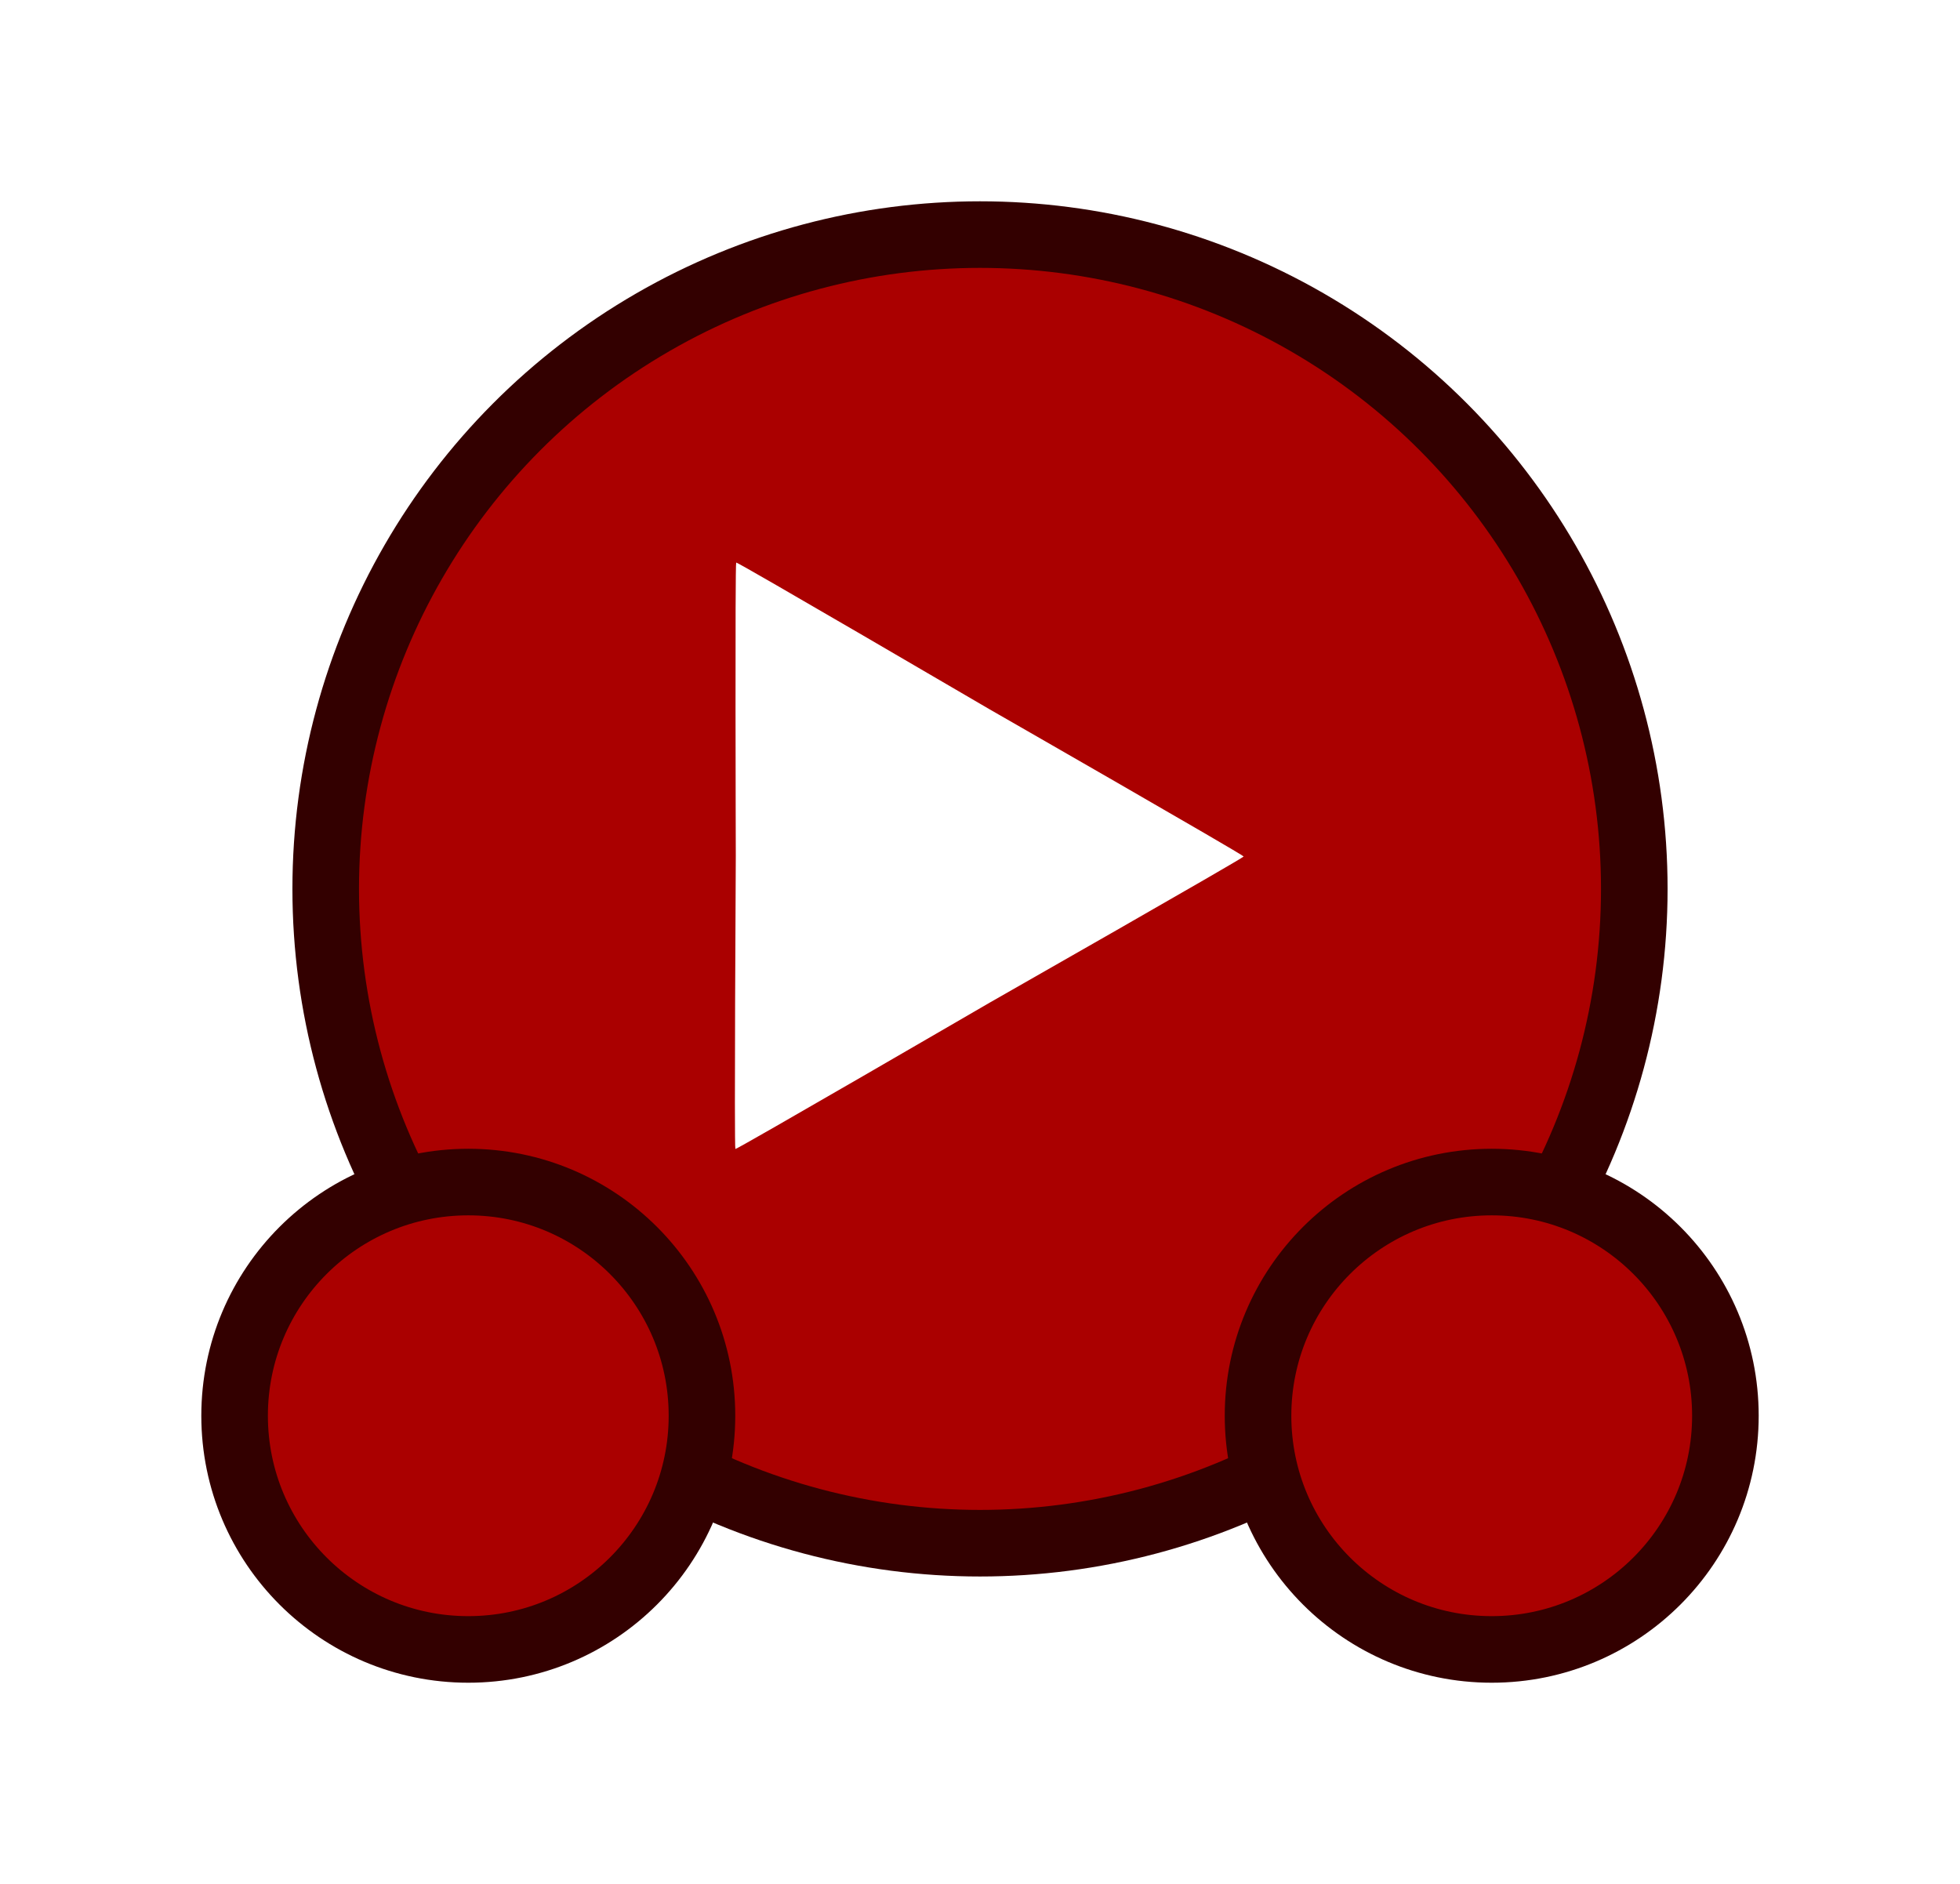 <?xml version="1.0" encoding="UTF-8" standalone="no"?>
<!-- Created with Inkscape (http://www.inkscape.org/) -->

<svg
   width="116.838mm"
   height="112.307mm"
   viewBox="0 0 116.838 112.307"
   version="1.1"
   id="svg1"
   xml:space="preserve"
   sodipodi:docname="youtuber.svg"
   inkscape:version="1.3 (0e150ed6c4, 2023-07-21)"
   xmlns:inkscape="http://www.inkscape.org/namespaces/inkscape"
   xmlns:sodipodi="http://sodipodi.sourceforge.net/DTD/sodipodi-0.dtd"
   xmlns="http://www.w3.org/2000/svg"
   xmlns:svg="http://www.w3.org/2000/svg"><sodipodi:namedview
     id="namedview1"
     pagecolor="#ffffff"
     bordercolor="#000000"
     borderopacity="0.25"
     inkscape:showpageshadow="2"
     inkscape:pageopacity="0.0"
     inkscape:pagecheckerboard="0"
     inkscape:deskcolor="#d1d1d1"
     inkscape:zoom="0.66590056"
     inkscape:cx="252.28992"
     inkscape:cy="551.8842"
     inkscape:window-width="1920"
     inkscape:window-height="1166"
     inkscape:window-x="-11"
     inkscape:window-y="-11"
     inkscape:window-maximized="1"
     inkscape:current-layer="svg1"
     inkscape:document-units="mm" /><defs
     id="defs1"><filter
       y="-0.166"
       height="1.332"
       inkscape:menu-tooltip="Darkens the edge with an inner blur and adds a flexible glow"
       inkscape:menu="Shadows and Glows"
       inkscape:label="Dark and Glow"
       style="color-interpolation-filters:sRGB"
       id="filter12"
       x="-0.157"
       width="1.315"><feGaussianBlur
         stdDeviation="5"
         result="result6"
         id="feGaussianBlur11" /><feComposite
         result="result8"
         in="SourceGraphic"
         operator="atop"
         in2="result6"
         id="feComposite11" /><feComposite
         result="result9"
         operator="over"
         in2="SourceAlpha"
         in="result8"
         id="feComposite12" /><feColorMatrix
         values="1 0 0 0 0 0 1 0 0 0 0 0 1 0 0 0 0 0 1 0 "
         result="result10"
         id="feColorMatrix12" /><feBlend
         in="result10"
         mode="normal"
         in2="result6"
         id="feBlend12" /></filter><filter
       style="color-interpolation-filters:sRGB"
       inkscape:label="Drop Shadow"
       id="filter2"
       x="-0.427"
       y="-0.45"
       width="1.855"
       height="1.901"><feFlood
         result="flood"
         in="SourceGraphic"
         flood-opacity="1"
         flood-color="rgb(51,0,0)"
         id="feFlood1" /><feGaussianBlur
         result="blur"
         in="SourceGraphic"
         stdDeviation="15"
         id="feGaussianBlur1" /><feOffset
         result="offset"
         in="blur"
         dx="0"
         dy="0"
         id="feOffset1" /><feComposite
         result="comp1"
         operator="in"
         in="flood"
         in2="offset"
         id="feComposite1" /><feComposite
         result="comp2"
         operator="over"
         in="SourceGraphic"
         in2="comp1"
         id="feComposite2" /></filter><filter
       style="color-interpolation-filters:sRGB"
       inkscape:label="Drop Shadow"
       id="filter4"
       x="-0.157"
       y="-0.166"
       width="1.315"
       height="1.332"><feFlood
         result="flood"
         in="SourceGraphic"
         flood-opacity="1"
         flood-color="rgb(255,212,42)"
         id="feFlood2" /><feGaussianBlur
         result="blur"
         in="SourceGraphic"
         stdDeviation="5"
         id="feGaussianBlur2" /><feOffset
         result="offset"
         in="blur"
         dx="0"
         dy="0"
         id="feOffset2" /><feComposite
         result="comp1"
         operator="in"
         in="offset"
         in2="flood"
         id="feComposite3" /><feComposite
         result="comp2"
         operator="over"
         in="SourceGraphic"
         in2="comp1"
         id="feComposite4" /></filter></defs><g
     id="layer1"
     transform="translate(12,9.567)"><g
       id="g2"
       transform="translate(-60.014,-102.466)"
       style="fill:#aa0000;fill-opacity:1;stroke:#330000;stroke-opacity:1;filter:url(#filter4)"><circle
         style="display:inline;fill:#aa0000;fill-opacity:1;stroke:#330000;stroke-width:3.969;stroke-dasharray:none;stroke-opacity:1"
         id="path1"
         cx="106.433"
         cy="145.886"
         r="39.003" /><path
         id="path1-5"
         d="m 89.859,177.291 c 0,7.694 -6.237,13.93 -13.93,13.93 -7.694,0 -13.93,-6.237 -13.93,-13.93 0,-7.694 6.237,-13.93 13.93,-13.93 7.694,0 13.93,6.237 13.93,13.93 z m 33.148,0 c 0,7.694 6.237,13.93 13.93,13.93 7.694,0 13.93,-6.237 13.93,-13.93 0,-7.694 -6.237,-13.93 -13.93,-13.93 -7.694,0 -13.93,6.237 -13.93,13.93 z"
         style="display:inline;fill:#aa0000;fill-opacity:1;stroke:#330000;stroke-width:3.969;stroke-dasharray:none;stroke-opacity:1" /></g><path
       style="fill:#ffffff;stroke:#d40000;stroke-width:0;paint-order:markers stroke fill"
       id="path2"
       d="M 39.451,161.819 C 39.26,161.909 4.905,137.81 4.731,137.689 4.557,137.569 -30.007,113.77 -29.989,113.559 -29.971,113.349 8.077,95.646 8.268,95.556 8.459,95.466 46.352,77.432 46.525,77.553 c 0.174,0.121 -3.52,41.923 -3.537,42.133 -0.018,0.211 -3.346,42.043 -3.537,42.133 z"
       transform="matrix(-0.412,0.034,-0.034,-0.412,53.642,89.294)" /></g></svg>
